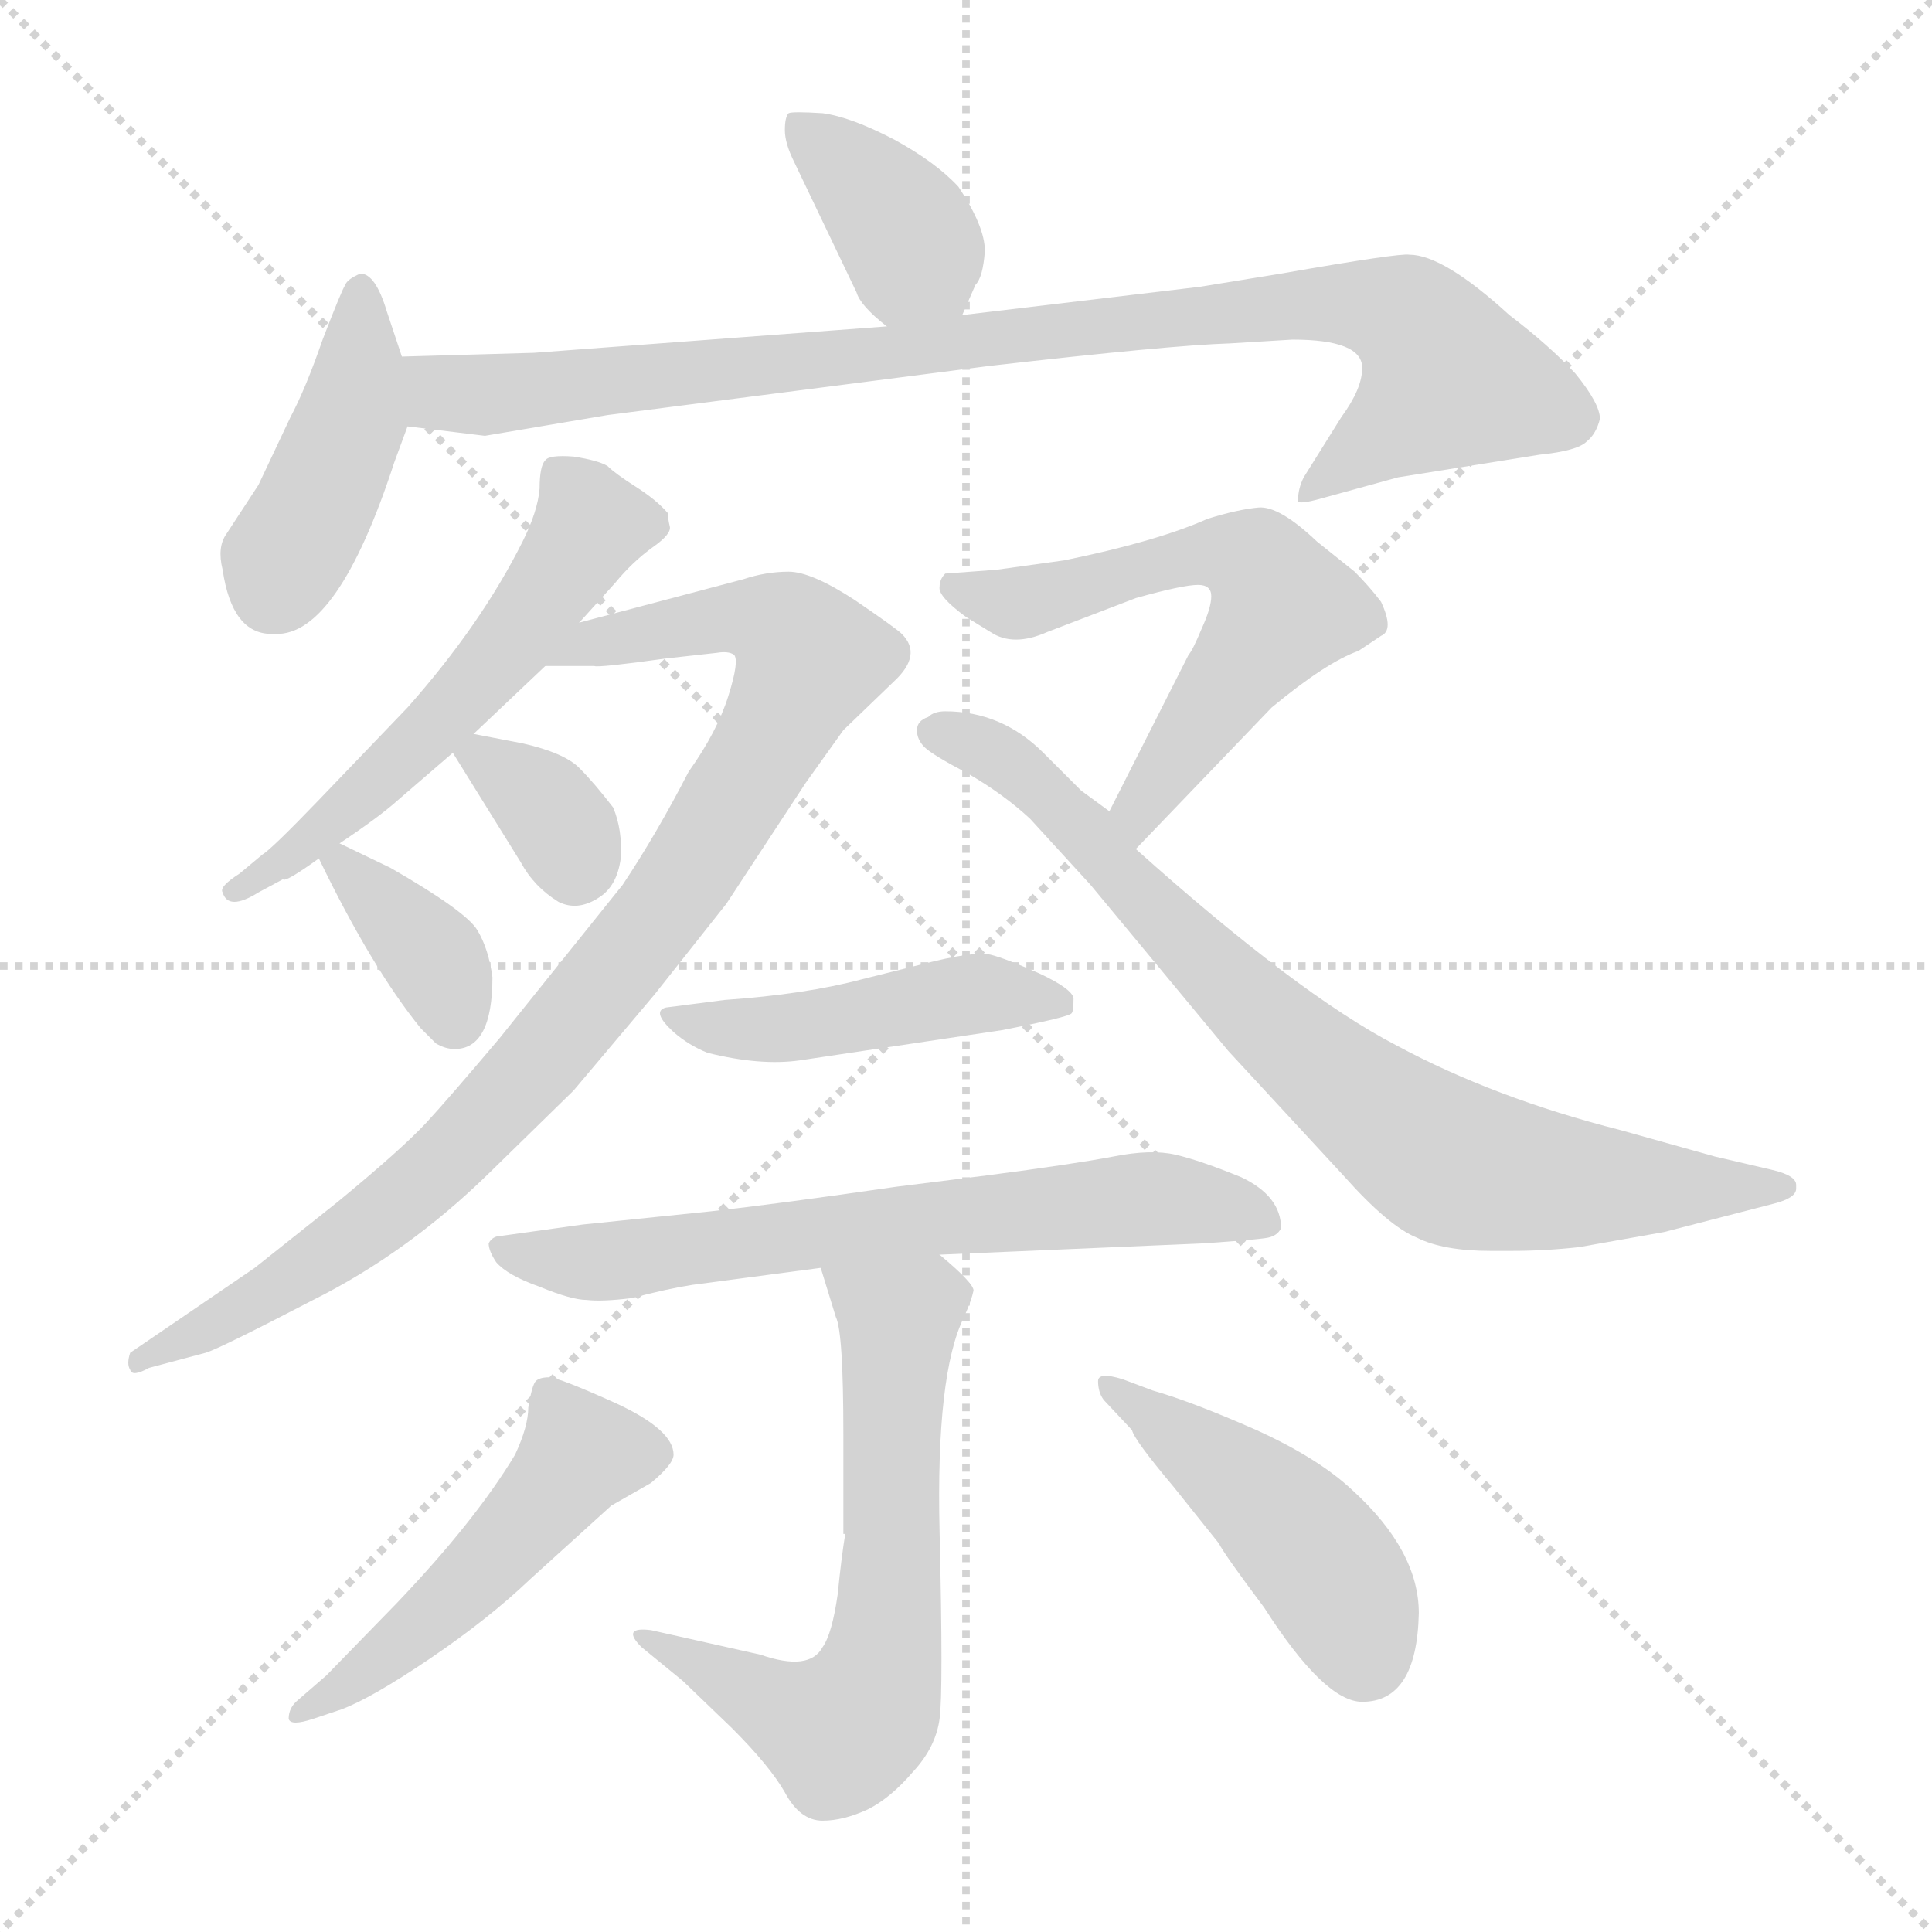 <svg xmlns="http://www.w3.org/2000/svg" version="1.1" viewBox="0 0 1024 1024">
  <g stroke="lightgray" stroke-dasharray="1,1" stroke-width="1" transform="scale(4, 4)">
    <line x1="0" y1="0" x2="256" y2="256" />
    <line x1="256" y1="0" x2="0" y2="256" />
    <line x1="128" y1="0" x2="128" y2="256" />
    <line x1="0" y1="128" x2="256" y2="128" />
  </g>
  <g transform="scale(1.0, -1.0) translate(0.0, -811.00)">
    <style type="text/css">
      
        @keyframes keyframes0 {
          from {
            stroke: blue;
            stroke-dashoffset: 381;
            stroke-width: 128;
          }
          55% {
            animation-timing-function: step-end;
            stroke: blue;
            stroke-dashoffset: 0;
            stroke-width: 128;
          }
          to {
            stroke: black;
            stroke-width: 1024;
          }
        }
        #make-me-a-hanzi-animation-0 {
          animation: keyframes0 0.56s both;
          animation-delay: 0s;
          animation-timing-function: linear;
        }
      
        @keyframes keyframes1 {
          from {
            stroke: blue;
            stroke-dashoffset: 427;
            stroke-width: 128;
          }
          58% {
            animation-timing-function: step-end;
            stroke: blue;
            stroke-dashoffset: 0;
            stroke-width: 128;
          }
          to {
            stroke: black;
            stroke-width: 1024;
          }
        }
        #make-me-a-hanzi-animation-1 {
          animation: keyframes1 0.597s both;
          animation-delay: 0.56s;
          animation-timing-function: linear;
        }
      
        @keyframes keyframes2 {
          from {
            stroke: blue;
            stroke-dashoffset: 924;
            stroke-width: 128;
          }
          75% {
            animation-timing-function: step-end;
            stroke: blue;
            stroke-dashoffset: 0;
            stroke-width: 128;
          }
          to {
            stroke: black;
            stroke-width: 1024;
          }
        }
        #make-me-a-hanzi-animation-2 {
          animation: keyframes2 1.002s both;
          animation-delay: 1.158s;
          animation-timing-function: linear;
        }
      
        @keyframes keyframes3 {
          from {
            stroke: blue;
            stroke-dashoffset: 556;
            stroke-width: 128;
          }
          64% {
            animation-timing-function: step-end;
            stroke: blue;
            stroke-dashoffset: 0;
            stroke-width: 128;
          }
          to {
            stroke: black;
            stroke-width: 1024;
          }
        }
        #make-me-a-hanzi-animation-3 {
          animation: keyframes3 0.702s both;
          animation-delay: 2.16s;
          animation-timing-function: linear;
        }
      
        @keyframes keyframes4 {
          from {
            stroke: blue;
            stroke-dashoffset: 925;
            stroke-width: 128;
          }
          75% {
            animation-timing-function: step-end;
            stroke: blue;
            stroke-dashoffset: 0;
            stroke-width: 128;
          }
          to {
            stroke: black;
            stroke-width: 1024;
          }
        }
        #make-me-a-hanzi-animation-4 {
          animation: keyframes4 1.003s both;
          animation-delay: 2.862s;
          animation-timing-function: linear;
        }
      
        @keyframes keyframes5 {
          from {
            stroke: blue;
            stroke-dashoffset: 339;
            stroke-width: 128;
          }
          52% {
            animation-timing-function: step-end;
            stroke: blue;
            stroke-dashoffset: 0;
            stroke-width: 128;
          }
          to {
            stroke: black;
            stroke-width: 1024;
          }
        }
        #make-me-a-hanzi-animation-5 {
          animation: keyframes5 0.526s both;
          animation-delay: 3.865s;
          animation-timing-function: linear;
        }
      
        @keyframes keyframes6 {
          from {
            stroke: blue;
            stroke-dashoffset: 358;
            stroke-width: 128;
          }
          54% {
            animation-timing-function: step-end;
            stroke: blue;
            stroke-dashoffset: 0;
            stroke-width: 128;
          }
          to {
            stroke: black;
            stroke-width: 1024;
          }
        }
        #make-me-a-hanzi-animation-6 {
          animation: keyframes6 0.541s both;
          animation-delay: 4.391s;
          animation-timing-function: linear;
        }
      
        @keyframes keyframes7 {
          from {
            stroke: blue;
            stroke-dashoffset: 589;
            stroke-width: 128;
          }
          66% {
            animation-timing-function: step-end;
            stroke: blue;
            stroke-dashoffset: 0;
            stroke-width: 128;
          }
          to {
            stroke: black;
            stroke-width: 1024;
          }
        }
        #make-me-a-hanzi-animation-7 {
          animation: keyframes7 0.729s both;
          animation-delay: 4.932s;
          animation-timing-function: linear;
        }
      
        @keyframes keyframes8 {
          from {
            stroke: blue;
            stroke-dashoffset: 791;
            stroke-width: 128;
          }
          72% {
            animation-timing-function: step-end;
            stroke: blue;
            stroke-dashoffset: 0;
            stroke-width: 128;
          }
          to {
            stroke: black;
            stroke-width: 1024;
          }
        }
        #make-me-a-hanzi-animation-8 {
          animation: keyframes8 0.894s both;
          animation-delay: 5.661s;
          animation-timing-function: linear;
        }
      
        @keyframes keyframes9 {
          from {
            stroke: blue;
            stroke-dashoffset: 461;
            stroke-width: 128;
          }
          60% {
            animation-timing-function: step-end;
            stroke: blue;
            stroke-dashoffset: 0;
            stroke-width: 128;
          }
          to {
            stroke: black;
            stroke-width: 1024;
          }
        }
        #make-me-a-hanzi-animation-9 {
          animation: keyframes9 0.625s both;
          animation-delay: 6.555s;
          animation-timing-function: linear;
        }
      
        @keyframes keyframes10 {
          from {
            stroke: blue;
            stroke-dashoffset: 666;
            stroke-width: 128;
          }
          68% {
            animation-timing-function: step-end;
            stroke: blue;
            stroke-dashoffset: 0;
            stroke-width: 128;
          }
          to {
            stroke: black;
            stroke-width: 1024;
          }
        }
        #make-me-a-hanzi-animation-10 {
          animation: keyframes10 0.792s both;
          animation-delay: 7.18s;
          animation-timing-function: linear;
        }
      
        @keyframes keyframes11 {
          from {
            stroke: blue;
            stroke-dashoffset: 669;
            stroke-width: 128;
          }
          69% {
            animation-timing-function: step-end;
            stroke: blue;
            stroke-dashoffset: 0;
            stroke-width: 128;
          }
          to {
            stroke: black;
            stroke-width: 1024;
          }
        }
        #make-me-a-hanzi-animation-11 {
          animation: keyframes11 0.794s both;
          animation-delay: 7.972s;
          animation-timing-function: linear;
        }
      
        @keyframes keyframes12 {
          from {
            stroke: blue;
            stroke-dashoffset: 498;
            stroke-width: 128;
          }
          62% {
            animation-timing-function: step-end;
            stroke: blue;
            stroke-dashoffset: 0;
            stroke-width: 128;
          }
          to {
            stroke: black;
            stroke-width: 1024;
          }
        }
        #make-me-a-hanzi-animation-12 {
          animation: keyframes12 0.655s both;
          animation-delay: 8.767s;
          animation-timing-function: linear;
        }
      
        @keyframes keyframes13 {
          from {
            stroke: blue;
            stroke-dashoffset: 457;
            stroke-width: 128;
          }
          60% {
            animation-timing-function: step-end;
            stroke: blue;
            stroke-dashoffset: 0;
            stroke-width: 128;
          }
          to {
            stroke: black;
            stroke-width: 1024;
          }
        }
        #make-me-a-hanzi-animation-13 {
          animation: keyframes13 0.622s both;
          animation-delay: 9.422s;
          animation-timing-function: linear;
        }
      
    </style>
    
      <path d="M 510 644 L 517 660 Q 521 664 522 678 Q 522 691 508 712 Q 496 725 474 737 Q 451 749 436 751 Q 420 752 418 751 Q 416 749 416 742 Q 416 735 421 725 L 454 656 Q 456 649 470 638 C 493 619 498 617 510 644 Z" fill="lightgray" />
    
      <path d="M 213 622 L 205 646 Q 199 666 191 666 Q 184 663 183 660 Q 181 657 171 631 Q 162 605 154 590 L 137 554 L 120 528 Q 115 521 118 509 Q 123 475 144 475 L 146 475 Q 179 474 209 566 L 216 585 L 213 622 Z" fill="lightgray" />
    
      <path d="M 722 616 Q 722 605 711 590 L 691 558 Q 688 552 688 546 Q 687 543 701 547 L 741 558 L 816 570 Q 836 572 841 577 Q 846 581 848 589 Q 848 597 835 613 Q 821 628 800 644 Q 765 676 747 676 Q 742 677 679 666 L 636 659 L 510 644 L 470 638 L 283 624 L 213 622 C 183 621 186 589 216 585 L 257 580 L 322 591 L 524 617 Q 620 628 652 629 L 685 631 Q 722 631 722 616 Z" fill="lightgray" />
    
      <path d="M 354 539 Q 348 546 337 553 Q 326 560 322 564 Q 317 567 304 569 Q 291 570 289 567 Q 286 564 286 552 Q 285 540 277 524 Q 255 480 216 436 L 169 387 Q 144 361 139 358 L 127 348 Q 116 341 118 338 Q 121 328 137 338 L 150 345 Q 151 343 169 356 L 180 364 Q 201 378 211 387 L 240 412 L 251 422 L 289 458 L 307 481 L 326 502 Q 335 513 346 521 Q 356 528 355 532 Q 354 536 354 539 Z" fill="lightgray" />
    
      <path d="M 289 458 L 315 458 Q 317 457 353 462 L 380 465 Q 386 466 389 464 Q 392 461 386 442 Q 380 423 365 402 Q 348 369 330 342 L 265 261 Q 238 229 226 216 Q 213 202 179 174 L 135 139 L 69 94 Q 67 88 69 85 Q 70 81 79 86 L 109 94 Q 116 96 166 122 Q 216 147 259 189 L 304 233 L 347 284 L 385 332 L 427 396 L 447 424 L 474 450 Q 489 464 478 475 Q 475 478 453 493 Q 430 508 418 508 Q 406 508 394 504 L 307 481 C 278 473 259 458 289 458 Z" fill="lightgray" />
    
      <path d="M 240 412 L 276 354 Q 283 341 296 333 Q 306 328 317 335 Q 327 341 329 356 Q 330 371 325 383 Q 315 396 307 404 Q 299 412 277 417 L 251 422 C 231 426 231 426 240 412 Z" fill="lightgray" />
    
      <path d="M 169 356 Q 197 298 223 266 L 231 258 Q 236 255 241 255 Q 261 255 261 293 Q 259 308 253 318 Q 247 328 207 351 L 180 364 C 161 373 161 373 169 356 Z" fill="lightgray" />
    
      <path d="M 642 495 Q 642 489 637 478 Q 632 466 630 464 L 588 381 C 574 354 581 339 602 361 L 674 436 Q 703 460 720 466 L 732 474 Q 739 477 732 492 Q 726 500 718 508 L 698 524 Q 678 543 667 542 Q 656 541 640 536 Q 613 524 564 514 L 528 509 L 501 507 Q 498 504 498 500 Q 497 495 512 484 L 525 476 Q 537 468 555 476 L 602 494 Q 627 501 635 501 Q 642 501 642 495 Z" fill="lightgray" />
    
      <path d="M 588 381 L 573 392 L 553 412 Q 531 434 501 434 Q 495 434 492 431 Q 486 429 486 424 Q 486 419 490 415 Q 494 411 513 401 Q 532 390 546 377 L 578 342 L 651 254 L 712 188 Q 736 161 751 155 Q 765 148 790 148 L 801 148 Q 819 148 837 150 L 882 158 L 940 173 Q 952 176 952 181 L 952 183 Q 952 188 939 191 L 909 198 L 859 212 Q 792 229 740 257 Q 688 284 602 361 L 588 381 Z" fill="lightgray" />
    
      <path d="M 424 249 L 531 265 Q 567 272 568 274 Q 569 275 569 282 Q 568 287 551 295 Q 533 303 525 305 Q 516 307 489 300 L 457 292 Q 427 284 384 281 L 353 277 Q 345 275 357 264 Q 365 257 375 253 Q 403 246 424 249 Z" fill="lightgray" />
    
      <path d="M 498 146 L 638 152 Q 667 154 672 155 Q 677 156 679 160 Q 679 177 658 187 Q 636 196 623 199 Q 610 202 590 198 Q 569 194 523 188 L 475 182 Q 413 173 377 169 L 309 162 L 266 156 Q 261 156 259 152 Q 259 148 263 142 Q 269 135 286 129 Q 303 122 311 122 Q 319 121 335 123 Q 354 128 367 130 L 435 139 L 498 146 Z" fill="lightgray" />
    
      <path d="M 435 139 L 443 113 Q 447 105 447 51 L 447 -2 L 448 -2 Q 446 -14 444 -34 Q 441 -55 436 -62 Q 429 -75 403 -66 L 345 -53 Q 329 -51 340 -62 L 362 -80 L 388 -105 Q 408 -125 416 -139 Q 424 -154 436 -154 Q 447 -154 460 -148 Q 472 -142 484 -128 Q 496 -115 498 -100 Q 500 -86 498 -1 Q 496 83 511 113 Q 515 122 516 127 Q 516 131 498 146 C 475 166 426 168 435 139 Z" fill="lightgray" />
    
      <path d="M 210 -39 L 173 -77 L 158 -90 Q 153 -94 153 -100 Q 154 -104 166 -100 L 181 -95 Q 197 -89 228 -68 Q 259 -47 281 -26 L 324 13 L 345 25 Q 357 35 357 40 Q 357 53 327 67 Q 296 81 291 81 Q 286 81 284 79 Q 282 77 280 65 Q 280 55 273 40 Q 252 5 210 -39 Z" fill="lightgray" />
    
      <path d="M 585 69 L 600 53 Q 601 48 622 23 L 646 -7 Q 649 -13 670 -41 Q 702 -91 722 -91 Q 751 -91 752 -44 Q 752 -11 717 21 Q 699 38 666 53 Q 632 68 611 74 L 595 80 Q 582 84 582 79 Q 582 73 585 69 Z" fill="lightgray" />
    
    
      <clipPath id="make-me-a-hanzi-clip-0">
        <path d="M 510 644 L 517 660 Q 521 664 522 678 Q 522 691 508 712 Q 496 725 474 737 Q 451 749 436 751 Q 420 752 418 751 Q 416 749 416 742 Q 416 735 421 725 L 454 656 Q 456 649 470 638 C 493 619 498 617 510 644 Z" />
      </clipPath>
      <path clip-path="url(#make-me-a-hanzi-clip-0)" d="M 421 746 L 473 697 L 502 652" fill="none" id="make-me-a-hanzi-animation-0" stroke-dasharray="253 506" stroke-linecap="round" />
    
      <clipPath id="make-me-a-hanzi-clip-1">
        <path d="M 213 622 L 205 646 Q 199 666 191 666 Q 184 663 183 660 Q 181 657 171 631 Q 162 605 154 590 L 137 554 L 120 528 Q 115 521 118 509 Q 123 475 144 475 L 146 475 Q 179 474 209 566 L 216 585 L 213 622 Z" />
      </clipPath>
      <path clip-path="url(#make-me-a-hanzi-clip-1)" d="M 191 658 L 187 590 L 144 497" fill="none" id="make-me-a-hanzi-animation-1" stroke-dasharray="299 598" stroke-linecap="round" />
    
      <clipPath id="make-me-a-hanzi-clip-2">
        <path d="M 722 616 Q 722 605 711 590 L 691 558 Q 688 552 688 546 Q 687 543 701 547 L 741 558 L 816 570 Q 836 572 841 577 Q 846 581 848 589 Q 848 597 835 613 Q 821 628 800 644 Q 765 676 747 676 Q 742 677 679 666 L 636 659 L 510 644 L 470 638 L 283 624 L 213 622 C 183 621 186 589 216 585 L 257 580 L 322 591 L 524 617 Q 620 628 652 629 L 685 631 Q 722 631 722 616 Z" />
      </clipPath>
      <path clip-path="url(#make-me-a-hanzi-clip-2)" d="M 220 616 L 235 603 L 253 601 L 693 650 L 742 645 L 768 610 L 694 551" fill="none" id="make-me-a-hanzi-animation-2" stroke-dasharray="796 1592" stroke-linecap="round" />
    
      <clipPath id="make-me-a-hanzi-clip-3">
        <path d="M 354 539 Q 348 546 337 553 Q 326 560 322 564 Q 317 567 304 569 Q 291 570 289 567 Q 286 564 286 552 Q 285 540 277 524 Q 255 480 216 436 L 169 387 Q 144 361 139 358 L 127 348 Q 116 341 118 338 Q 121 328 137 338 L 150 345 Q 151 343 169 356 L 180 364 Q 201 378 211 387 L 240 412 L 251 422 L 289 458 L 307 481 L 326 502 Q 335 513 346 521 Q 356 528 355 532 Q 354 536 354 539 Z" />
      </clipPath>
      <path clip-path="url(#make-me-a-hanzi-clip-3)" d="M 342 534 L 313 533 L 243 439 L 180 378 L 125 341" fill="none" id="make-me-a-hanzi-animation-3" stroke-dasharray="428 856" stroke-linecap="round" />
    
      <clipPath id="make-me-a-hanzi-clip-4">
        <path d="M 289 458 L 315 458 Q 317 457 353 462 L 380 465 Q 386 466 389 464 Q 392 461 386 442 Q 380 423 365 402 Q 348 369 330 342 L 265 261 Q 238 229 226 216 Q 213 202 179 174 L 135 139 L 69 94 Q 67 88 69 85 Q 70 81 79 86 L 109 94 Q 116 96 166 122 Q 216 147 259 189 L 304 233 L 347 284 L 385 332 L 427 396 L 447 424 L 474 450 Q 489 464 478 475 Q 475 478 453 493 Q 430 508 418 508 Q 406 508 394 504 L 307 481 C 278 473 259 458 289 458 Z" />
      </clipPath>
      <path clip-path="url(#make-me-a-hanzi-clip-4)" d="M 296 462 L 318 472 L 392 484 L 417 477 L 429 462 L 368 352 L 272 232 L 219 180 L 149 128 L 74 90" fill="none" id="make-me-a-hanzi-animation-4" stroke-dasharray="797 1594" stroke-linecap="round" />
    
      <clipPath id="make-me-a-hanzi-clip-5">
        <path d="M 240 412 L 276 354 Q 283 341 296 333 Q 306 328 317 335 Q 327 341 329 356 Q 330 371 325 383 Q 315 396 307 404 Q 299 412 277 417 L 251 422 C 231 426 231 426 240 412 Z" />
      </clipPath>
      <path clip-path="url(#make-me-a-hanzi-clip-5)" d="M 251 411 L 288 385 L 305 351" fill="none" id="make-me-a-hanzi-animation-5" stroke-dasharray="211 422" stroke-linecap="round" />
    
      <clipPath id="make-me-a-hanzi-clip-6">
        <path d="M 169 356 Q 197 298 223 266 L 231 258 Q 236 255 241 255 Q 261 255 261 293 Q 259 308 253 318 Q 247 328 207 351 L 180 364 C 161 373 161 373 169 356 Z" />
      </clipPath>
      <path clip-path="url(#make-me-a-hanzi-clip-6)" d="M 181 352 L 227 307 L 241 272" fill="none" id="make-me-a-hanzi-animation-6" stroke-dasharray="230 460" stroke-linecap="round" />
    
      <clipPath id="make-me-a-hanzi-clip-7">
        <path d="M 642 495 Q 642 489 637 478 Q 632 466 630 464 L 588 381 C 574 354 581 339 602 361 L 674 436 Q 703 460 720 466 L 732 474 Q 739 477 732 492 Q 726 500 718 508 L 698 524 Q 678 543 667 542 Q 656 541 640 536 Q 613 524 564 514 L 528 509 L 501 507 Q 498 504 498 500 Q 497 495 512 484 L 525 476 Q 537 468 555 476 L 602 494 Q 627 501 635 501 Q 642 501 642 495 Z" />
      </clipPath>
      <path clip-path="url(#make-me-a-hanzi-clip-7)" d="M 507 500 L 543 491 L 640 518 L 672 506 L 678 485 L 603 383 L 604 370" fill="none" id="make-me-a-hanzi-animation-7" stroke-dasharray="461 922" stroke-linecap="round" />
    
      <clipPath id="make-me-a-hanzi-clip-8">
        <path d="M 588 381 L 573 392 L 553 412 Q 531 434 501 434 Q 495 434 492 431 Q 486 429 486 424 Q 486 419 490 415 Q 494 411 513 401 Q 532 390 546 377 L 578 342 L 651 254 L 712 188 Q 736 161 751 155 Q 765 148 790 148 L 801 148 Q 819 148 837 150 L 882 158 L 940 173 Q 952 176 952 181 L 952 183 Q 952 188 939 191 L 909 198 L 859 212 Q 792 229 740 257 Q 688 284 602 361 L 588 381 Z" />
      </clipPath>
      <path clip-path="url(#make-me-a-hanzi-clip-8)" d="M 495 423 L 518 417 L 548 397 L 655 285 L 764 197 L 839 183 L 943 182" fill="none" id="make-me-a-hanzi-animation-8" stroke-dasharray="663 1326" stroke-linecap="round" />
    
      <clipPath id="make-me-a-hanzi-clip-9">
        <path d="M 424 249 L 531 265 Q 567 272 568 274 Q 569 275 569 282 Q 568 287 551 295 Q 533 303 525 305 Q 516 307 489 300 L 457 292 Q 427 284 384 281 L 353 277 Q 345 275 357 264 Q 365 257 375 253 Q 403 246 424 249 Z" />
      </clipPath>
      <path clip-path="url(#make-me-a-hanzi-clip-9)" d="M 361 272 L 385 265 L 417 266 L 514 284 L 563 279" fill="none" id="make-me-a-hanzi-animation-9" stroke-dasharray="333 666" stroke-linecap="round" />
    
      <clipPath id="make-me-a-hanzi-clip-10">
        <path d="M 498 146 L 638 152 Q 667 154 672 155 Q 677 156 679 160 Q 679 177 658 187 Q 636 196 623 199 Q 610 202 590 198 Q 569 194 523 188 L 475 182 Q 413 173 377 169 L 309 162 L 266 156 Q 261 156 259 152 Q 259 148 263 142 Q 269 135 286 129 Q 303 122 311 122 Q 319 121 335 123 Q 354 128 367 130 L 435 139 L 498 146 Z" />
      </clipPath>
      <path clip-path="url(#make-me-a-hanzi-clip-10)" d="M 265 149 L 326 142 L 609 176 L 671 164" fill="none" id="make-me-a-hanzi-animation-10" stroke-dasharray="538 1076" stroke-linecap="round" />
    
      <clipPath id="make-me-a-hanzi-clip-11">
        <path d="M 435 139 L 443 113 Q 447 105 447 51 L 447 -2 L 448 -2 Q 446 -14 444 -34 Q 441 -55 436 -62 Q 429 -75 403 -66 L 345 -53 Q 329 -51 340 -62 L 362 -80 L 388 -105 Q 408 -125 416 -139 Q 424 -154 436 -154 Q 447 -154 460 -148 Q 472 -142 484 -128 Q 496 -115 498 -100 Q 500 -86 498 -1 Q 496 83 511 113 Q 515 122 516 127 Q 516 131 498 146 C 475 166 426 168 435 139 Z" />
      </clipPath>
      <path clip-path="url(#make-me-a-hanzi-clip-11)" d="M 443 134 L 476 108 L 473 7 L 448 5 L 448 -6 L 474 -13 L 462 -89 L 445 -107 L 350 -61" fill="none" id="make-me-a-hanzi-animation-11" stroke-dasharray="541 1082" stroke-linecap="round" />
    
      <clipPath id="make-me-a-hanzi-clip-12">
        <path d="M 210 -39 L 173 -77 L 158 -90 Q 153 -94 153 -100 Q 154 -104 166 -100 L 181 -95 Q 197 -89 228 -68 Q 259 -47 281 -26 L 324 13 L 345 25 Q 357 35 357 40 Q 357 53 327 67 Q 296 81 291 81 Q 286 81 284 79 Q 282 77 280 65 Q 280 55 273 40 Q 252 5 210 -39 Z" />
      </clipPath>
      <path clip-path="url(#make-me-a-hanzi-clip-12)" d="M 347 41 L 308 41 L 235 -41 L 160 -97" fill="none" id="make-me-a-hanzi-animation-12" stroke-dasharray="370 740" stroke-linecap="round" />
    
      <clipPath id="make-me-a-hanzi-clip-13">
        <path d="M 585 69 L 600 53 Q 601 48 622 23 L 646 -7 Q 649 -13 670 -41 Q 702 -91 722 -91 Q 751 -91 752 -44 Q 752 -11 717 21 Q 699 38 666 53 Q 632 68 611 74 L 595 80 Q 582 84 582 79 Q 582 73 585 69 Z" />
      </clipPath>
      <path clip-path="url(#make-me-a-hanzi-clip-13)" d="M 589 76 L 688 -3 L 713 -36 L 723 -67" fill="none" id="make-me-a-hanzi-animation-13" stroke-dasharray="329 658" stroke-linecap="round" />
    
  </g>
</svg>